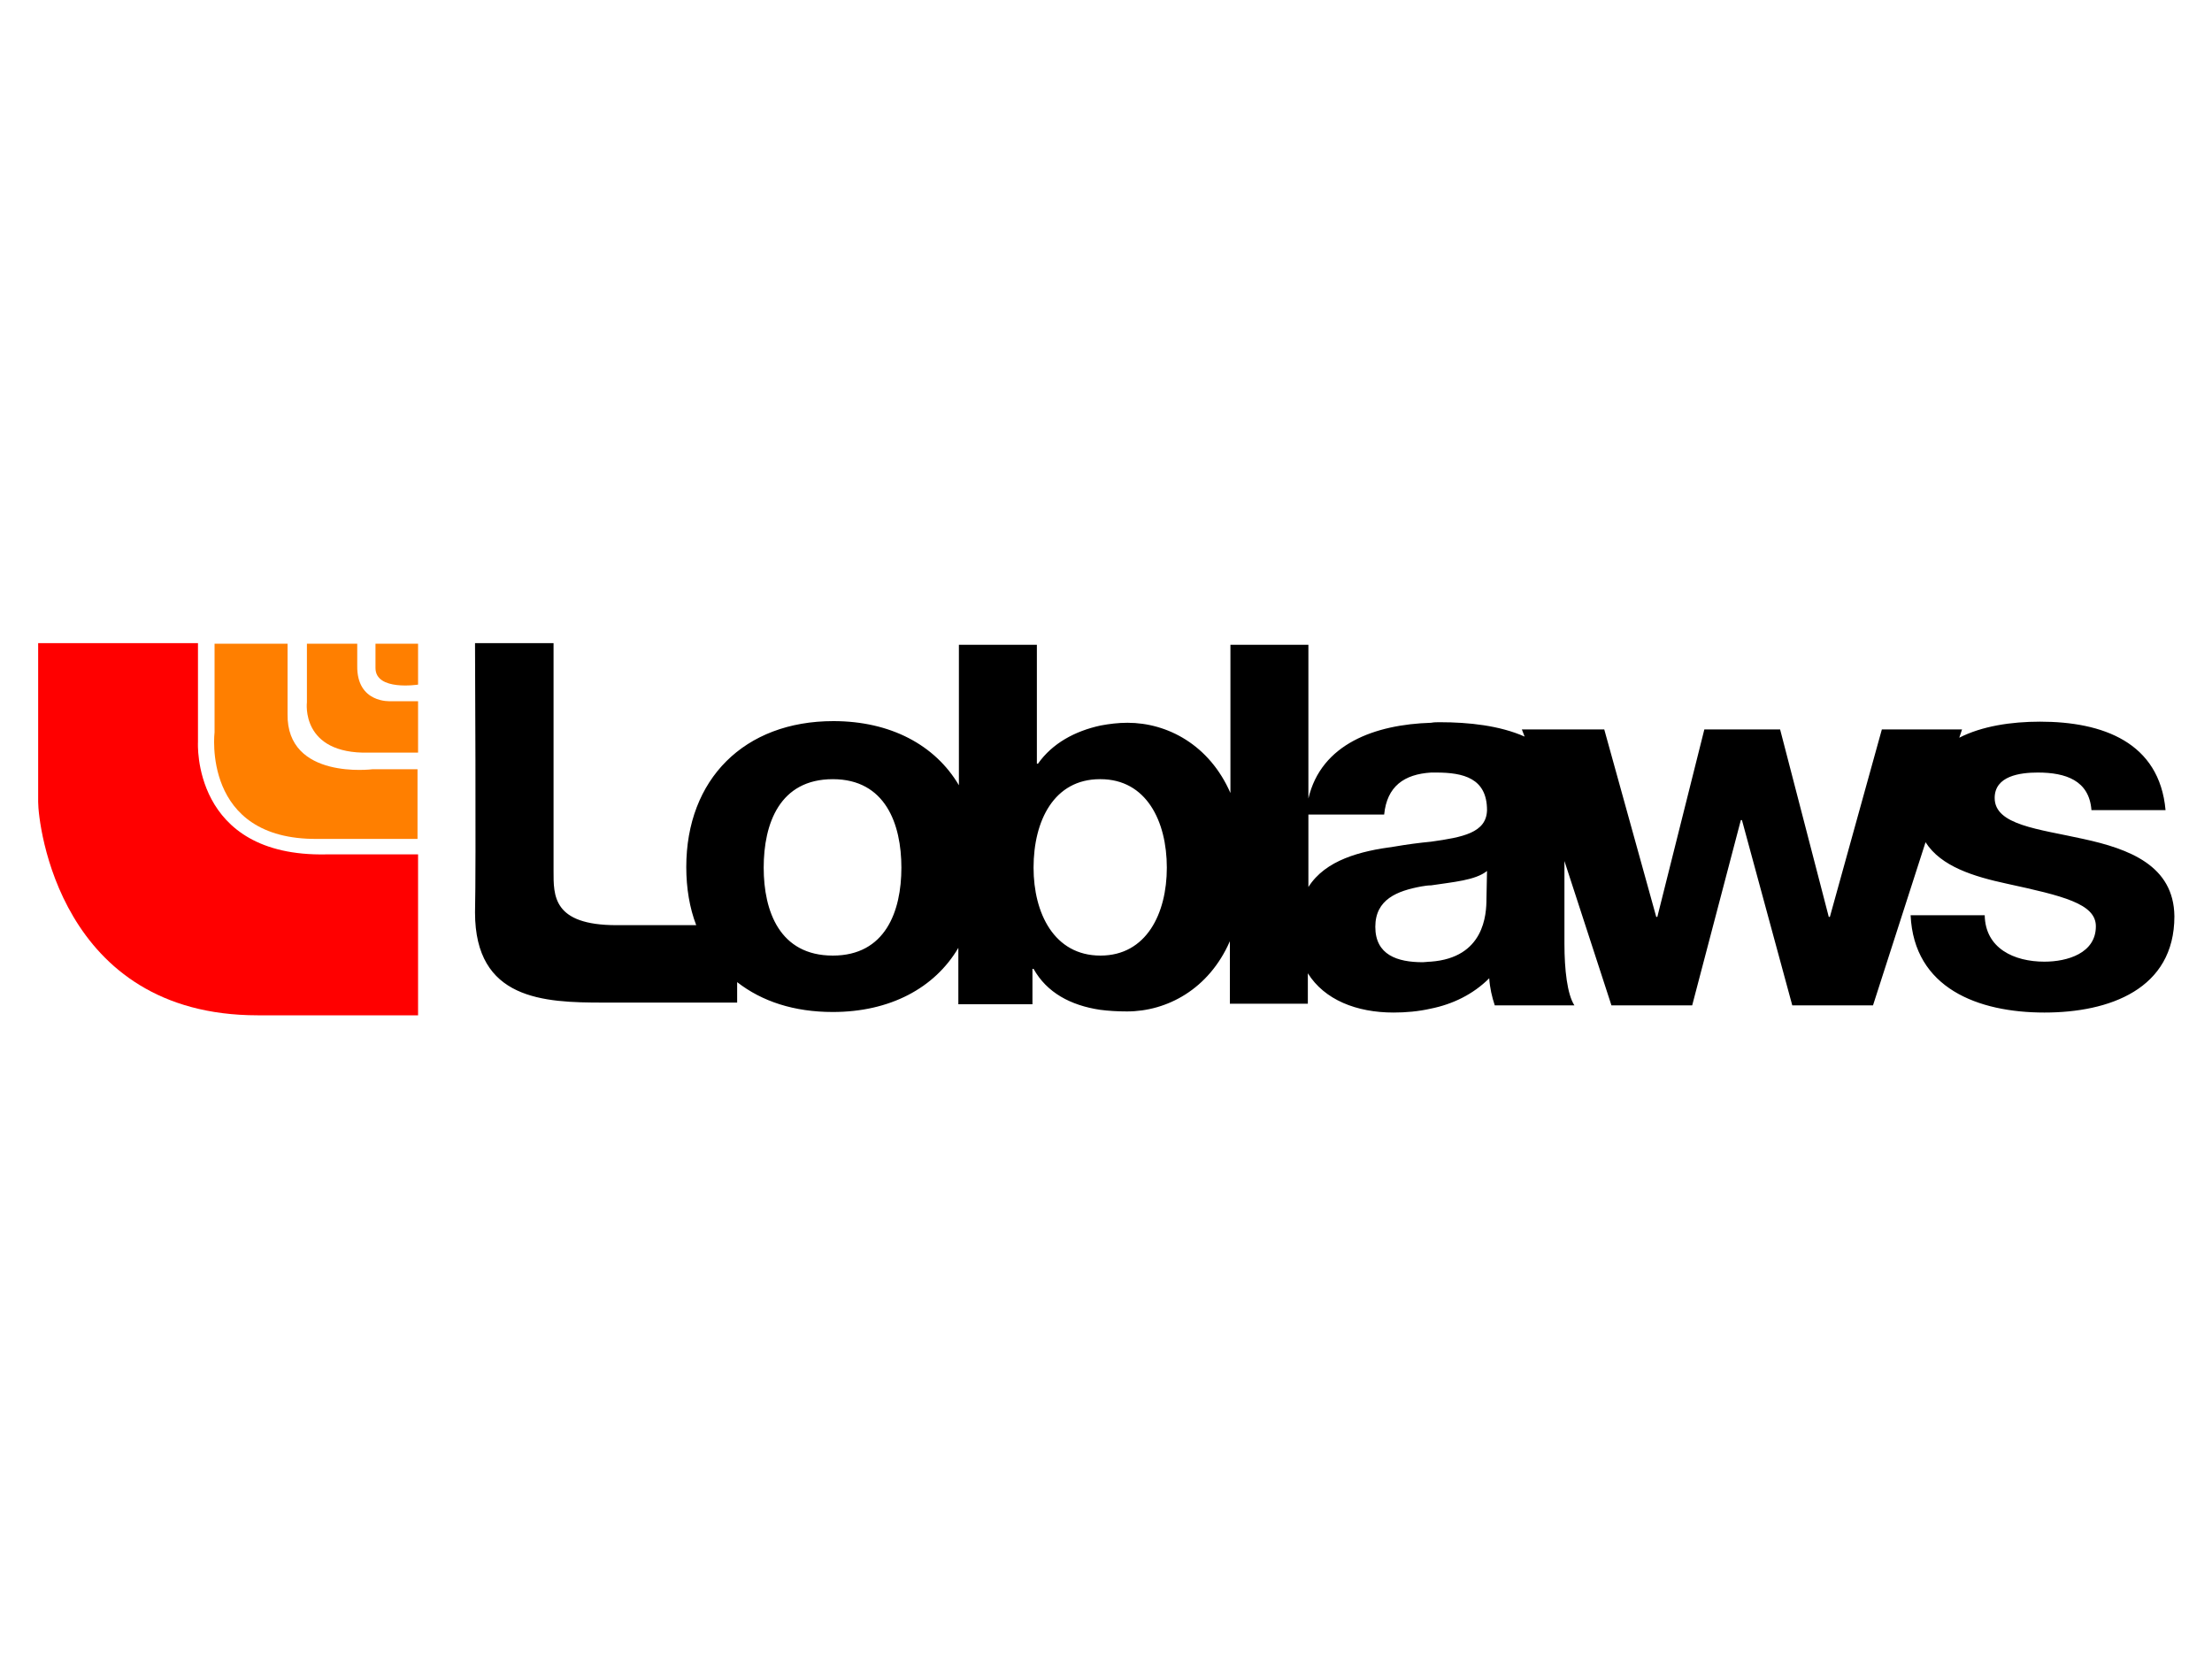 <?xml version="1.0" encoding="utf-8"?>
<!-- Generator: Adobe Illustrator 23.0.3, SVG Export Plug-In . SVG Version: 6.00 Build 0)  -->
<svg version="1.1"
	 id="logosvg.com" sodipodi:docname="loblawsCR.svg" xmlns:cc="http://creativecommons.org/ns#" xmlns:dc="http://purl.org/dc/elements/1.1/" xmlns:inkscape="http://www.inkscape.org/namespaces/inkscape" xmlns:rdf="http://www.w3.org/1999/02/22-rdf-syntax-ns#" xmlns:sodipodi="http://sodipodi.sourceforge.net/DTD/sodipodi-0.dtd" xmlns:svg="http://www.w3.org/2000/svg"
	 xmlns="http://www.w3.org/2000/svg" xmlns:xlink="http://www.w3.org/1999/xlink" x="0px" y="0px" viewBox="0 0 400 300"
	 style="enable-background:new 0 0 400 300;" xml:space="preserve">
<style type="text/css">
	.st0{fill:#FF0000;}
	.st1{fill:#FF7F00;}
</style>
<path id="red" inkscape:connector-curvature="0" class="st0" d="M75.6,154.5c0,0-15.3,0-16.6,0c-24.4,0.5-23.2-20.3-23.2-20.3v-17.9
	H6.9V145c0,4,3.8,38.6,39.7,38.6c21.4,0,29,0,29,0L75.6,154.5"/>
<path id="orange" class="st1" d="M38.8,116.4v16c0,0-2.4,19.5,18.6,19.3c2.8,0,18.1,0,18.1,0v-12.6h-8.1c0,0-15.6,2-15.4-10
	c0-1.5,0-12.7,0-12.7H38.8 M55.5,116.4V127c0,0-1.2,9.4,11.2,9.1c1.4,0,8.9,0,8.9,0v-9.3h-5c0,0-6.1,0.4-6-6.4c0-2.2,0-4,0-4
	L55.5,116.4 M67.9,116.4h7.7v7.4c0,0-7.7,1.2-7.7-3C67.9,117.6,67.9,116.4,67.9,116.4"/>
<path id="text" inkscape:connector-curvature="0" d="M376.7,151.7c-8.1-1.8-16-2.5-16-7.4c0-4,4.6-4.6,7.8-4.6c5,0,9.3,1.4,9.7,6.8
	h13.4c-1.1-12.3-11.4-16-22.7-16c-5.2,0-10.5,0.8-14.6,2.9l0.5-1.5h-14.5l-9.4,33.9h-0.2l-8.8-33.9h-13.7l-8.5,33.9h-0.2l-9.4-33.9
	h-14.9l0.5,1.3c-4.5-2-10.1-2.6-15.3-2.6c-0.6,0-1.1,0-1.6,0.1c-10.1,0.3-19.9,3.8-22.2,13.7v-27.8h-14.1v26.8
	c-3.8-8.7-11.4-12.7-18.6-12.7c-1.7,0-3.3,0.2-4.9,0.5c-4.6,1-8.7,3.2-11.3,6.9h-0.2v-21.5h-14.1V142c-4.3-7.3-12.4-11.6-22.7-11.6
	c-16.1,0-26.6,10.5-26.6,26.4c0,3.8,0.6,7.4,1.8,10.5c-4.5,0-10.1,0-14.4,0c-11.6,0-11.4-5.4-11.4-9.8v-41.2H85.9
	c0,0,0.2,40.8,0,48.7c0,15.8,12.4,16.3,23.2,16.3h24.2v-3.7c4.5,3.5,10.3,5.4,17.3,5.4c10.3,0,18.4-4.3,22.7-11.6v10.2h13.4v-6.4
	h0.2c2.4,4.3,6.7,6.6,12,7.4c1.5,0.2,3.2,0.3,4.9,0.3c7.2,0,14.8-4,18.6-12.7v11.3h14.1V176c3,4.8,8.8,7.1,15.5,7.1
	c2.2,0,4.5-0.2,6.7-0.7c4-0.8,7.7-2.6,10.6-5.5c0.1,1.7,0.5,3.4,1,4.9h14.4c-1.3-2-1.8-6.5-1.8-11.1v-15l8.5,26.1h14.6l8.8-33.5h0.2
	l9.1,33.5h14.6l9.5-29.5c2.8,4.4,8.7,6.2,14.7,7.5c10.1,2.2,16.1,3.6,16.1,7.7c0,4.9-5.2,6.4-9.3,6.4c-5.5,0-10.7-2.4-10.8-8.4
	h-13.4c0.6,13.2,12.2,17.6,24.2,17.6c11.7,0,23.5-4.2,23.5-17.4C393.1,156.5,385,153.5,376.7,151.7L376.7,151.7z M150.6,172.8
	c-9.6,0-12.5-8-12.5-15.9c0-8,2.9-16,12.5-16c9.5,0,12.4,8.1,12.4,16C163,164.8,160.1,172.8,150.6,172.8z M199,172.8L199,172.8
	c-8.4,0-12.1-7.7-12.1-15.9c0-8.5,3.7-16,12-16h0.1c8.3,0,12,7.6,12,16C211,165.2,207.3,172.8,199,172.8z M268.8,162.5
	c0,2.9-0.4,10.7-10.1,11.4c-0.5,0-1,0.1-1.4,0.1c-4.6,0-8.6-1.3-8.6-6.4c0-5,4-6.5,8.3-7.3c0.6-0.1,1.2-0.2,1.8-0.2
	c3.9-0.6,8-0.9,10.1-2.6L268.8,162.5L268.8,162.5z M258.8,152.2c-2.1,0.2-4.4,0.5-6.7,0.9c-6.1,0.8-12.4,2.4-15.5,7.3v-13.1h13.7
	c0.5-5.1,3.6-7.3,8.5-7.6c0.2,0,0.6,0,0.9,0c4.9,0,9.2,1,9.2,6.8C268.8,150.6,264.5,151.4,258.8,152.2z"/>
</svg>
